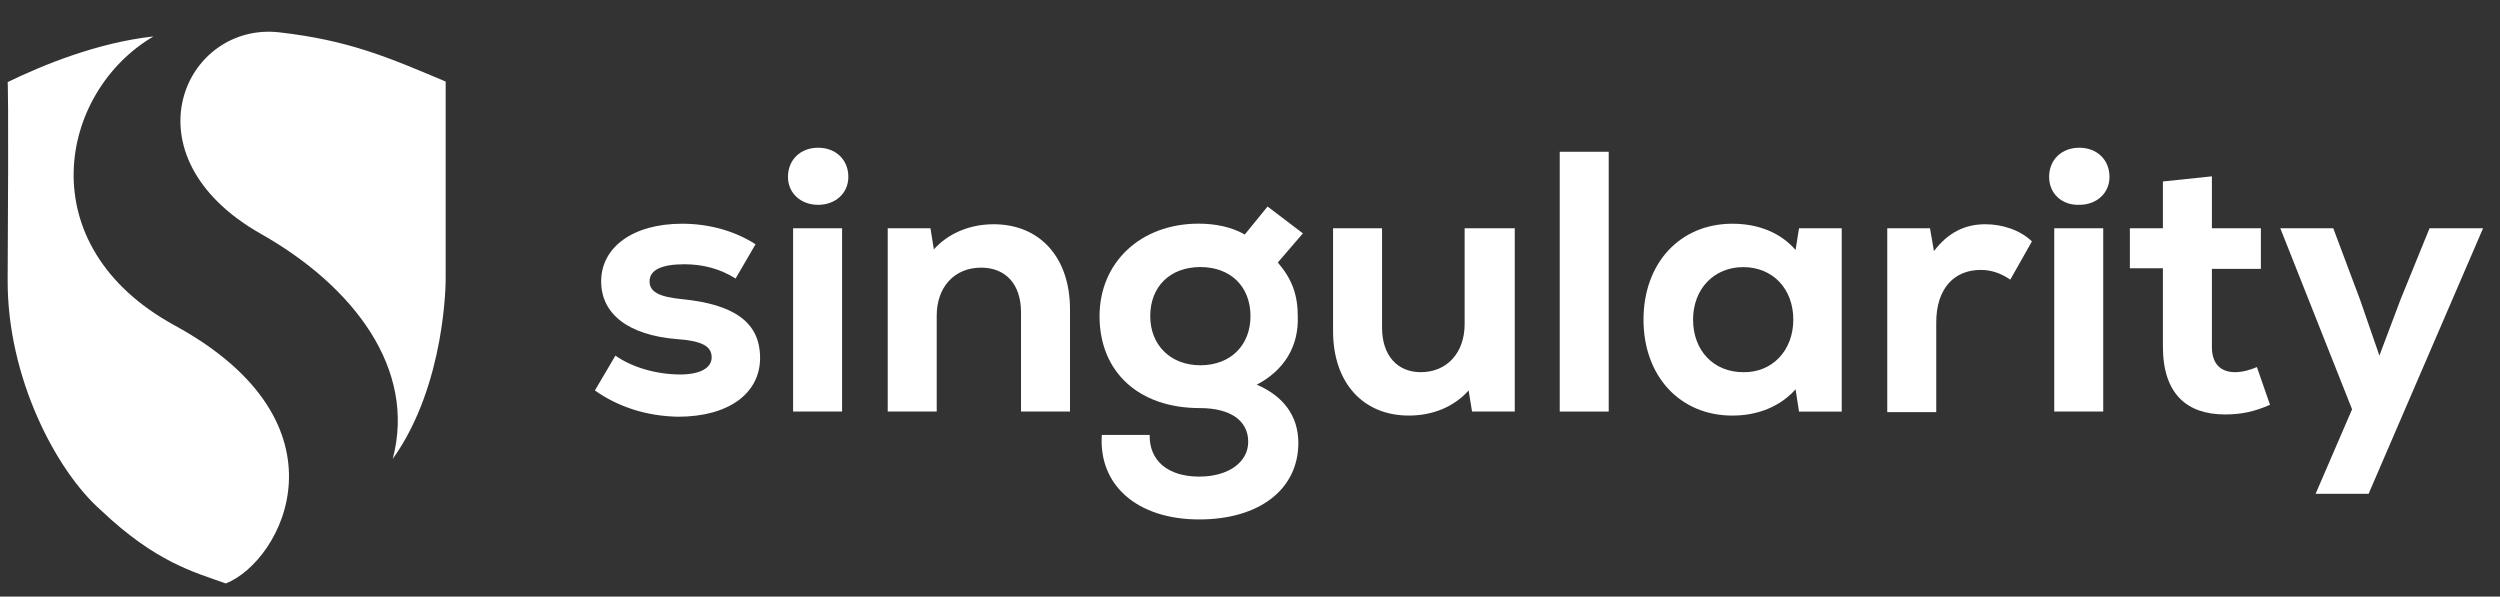 <svg
            width="176"
            height="42"
            viewBox="0 0 176 42"
            fill="none"
            xmlns="http://www.w3.org/2000/svg"
        >
            <rect x="0" y="0" width="176" height="42" fill="#333333" stroke="none"/>
            <path
                d="M41.881 27.488L43.324 25.036C44.527 25.88 46.252 26.363 47.896 26.363C49.259 26.363 50.101 25.92 50.101 25.157C50.101 24.353 49.379 23.991 47.615 23.87C44.287 23.589 42.322 22.142 42.322 19.81C42.322 17.398 44.568 15.75 48.016 15.75C50.021 15.75 51.825 16.313 53.189 17.197L51.785 19.609C50.703 18.926 49.5 18.604 48.176 18.604C46.572 18.604 45.73 19.006 45.73 19.81C45.73 20.534 46.372 20.895 47.976 21.056C51.705 21.418 53.51 22.704 53.51 25.197C53.51 27.689 51.304 29.337 47.735 29.337C45.53 29.297 43.525 28.654 41.881 27.488Z"
                fill="white"
            />
            <path
                d="M55.473 12.451C55.473 11.245 56.355 10.4 57.598 10.4C58.841 10.4 59.723 11.245 59.723 12.451C59.723 13.616 58.801 14.42 57.598 14.42C56.395 14.42 55.473 13.616 55.473 12.451ZM55.834 16.069H59.282V28.972H55.834V16.069Z"
                fill="white"
            />
            <path
                d="M75.328 21.777V28.973H71.879V21.978C71.879 20.008 70.796 18.842 69.072 18.842C67.188 18.842 65.945 20.209 65.945 22.219V28.973H62.496V16.069H65.504L65.744 17.556C66.747 16.43 68.27 15.787 69.954 15.787C73.203 15.787 75.328 18.119 75.328 21.777Z"
                fill="white"
            />
            <path
                d="M88.475 27.081C90.36 27.885 91.403 29.292 91.403 31.182C91.403 34.438 88.676 36.568 84.425 36.568C80.055 36.568 77.328 34.156 77.569 30.619H80.937C80.897 32.428 82.22 33.553 84.425 33.553C86.471 33.553 87.874 32.548 87.874 31.101C87.874 29.614 86.631 28.729 84.466 28.729C80.175 28.729 77.408 26.197 77.408 22.257C77.408 18.479 80.295 15.745 84.385 15.745C85.588 15.745 86.711 15.986 87.633 16.509L89.237 14.539L91.724 16.428L89.959 18.479C90.962 19.644 91.363 20.77 91.363 22.257C91.443 24.388 90.4 26.076 88.475 27.081ZM88.034 22.257C88.034 20.167 86.631 18.8 84.506 18.8C82.38 18.8 80.977 20.167 80.977 22.257C80.977 24.308 82.421 25.715 84.506 25.715C86.631 25.715 88.034 24.308 88.034 22.257Z"
                fill="white"
            />
            <path
                d="M106.639 16.07V28.974H103.632L103.391 27.487C102.389 28.613 100.905 29.256 99.181 29.256C95.973 29.256 93.848 26.964 93.848 23.306V16.07H97.296V23.065C97.296 25.035 98.379 26.201 100.023 26.201C101.867 26.201 103.11 24.834 103.11 22.824V16.07H106.639Z"
                fill="white"
            />
            <path d="M109.805 10.684H113.253V28.974H109.805V10.684Z" fill="white" />
            <path
                d="M129.657 16.072V28.976H126.65L126.409 27.408C125.327 28.614 123.763 29.257 121.959 29.257C118.269 29.257 115.703 26.483 115.703 22.503C115.703 18.524 118.269 15.75 121.959 15.75C123.803 15.75 125.367 16.393 126.409 17.599L126.65 16.072H129.657ZM126.249 22.503C126.249 20.333 124.806 18.805 122.72 18.805C120.675 18.805 119.192 20.333 119.192 22.503C119.192 24.674 120.635 26.202 122.72 26.202C124.765 26.242 126.249 24.674 126.249 22.503Z"
                fill="white"
            />
            <path
                d="M143.048 16.993L141.525 19.686C140.803 19.204 140.161 19.003 139.439 19.003C137.555 19.003 136.312 20.33 136.312 22.701V29.013H132.863V16.069H135.871L136.151 17.677C137.154 16.35 138.357 15.787 139.76 15.787C140.963 15.787 142.206 16.189 143.048 16.993Z"
                fill="white"
            />
            <path
                d="M144.258 12.451C144.258 11.245 145.14 10.4 146.383 10.4C147.626 10.4 148.508 11.245 148.508 12.451C148.508 13.616 147.586 14.42 146.383 14.42C145.14 14.46 144.258 13.616 144.258 12.451ZM144.619 16.069H148.067V28.972H144.619V16.069Z"
                fill="white"
            />
            <path
                d="M159.808 28.494C158.725 28.976 157.803 29.177 156.64 29.177C153.993 29.177 152.269 27.77 152.269 24.393V18.886H149.943V16.072H152.269V12.776L155.718 12.414V16.072H159.166V18.926H155.718V24.434C155.718 25.599 156.319 26.202 157.362 26.202C157.843 26.202 158.444 26.042 158.885 25.841L159.808 28.494Z"
                fill="white"
            />
            <path
                d="M174.808 16.07L166.749 34.763H163.019L165.586 28.814L160.533 16.07H164.262L166.147 21.095L167.51 25.035L168.994 21.095L171.039 16.07H174.808Z"
                fill="white"
            />
            <path
                d="M15.897 41.075C13.652 40.271 10.965 39.587 7.116 35.929C3.988 33.196 0.499 26.603 0.539 19.689C0.62 6.182 0.539 5.78 0.539 5.78C3.026 4.574 6.835 3.006 10.805 2.564C4.148 6.463 1.983 17.277 12.288 22.905C24.959 29.819 19.867 39.507 15.897 41.075ZM31.375 19.648V5.74C27.366 4.051 24.599 2.845 19.707 2.282C13.01 1.478 8.639 10.965 18.383 16.473C24.919 20.171 29.33 26 27.646 32.311C31.415 27.045 31.375 19.648 31.375 19.648Z"
                fill="white"
            />
        </svg>